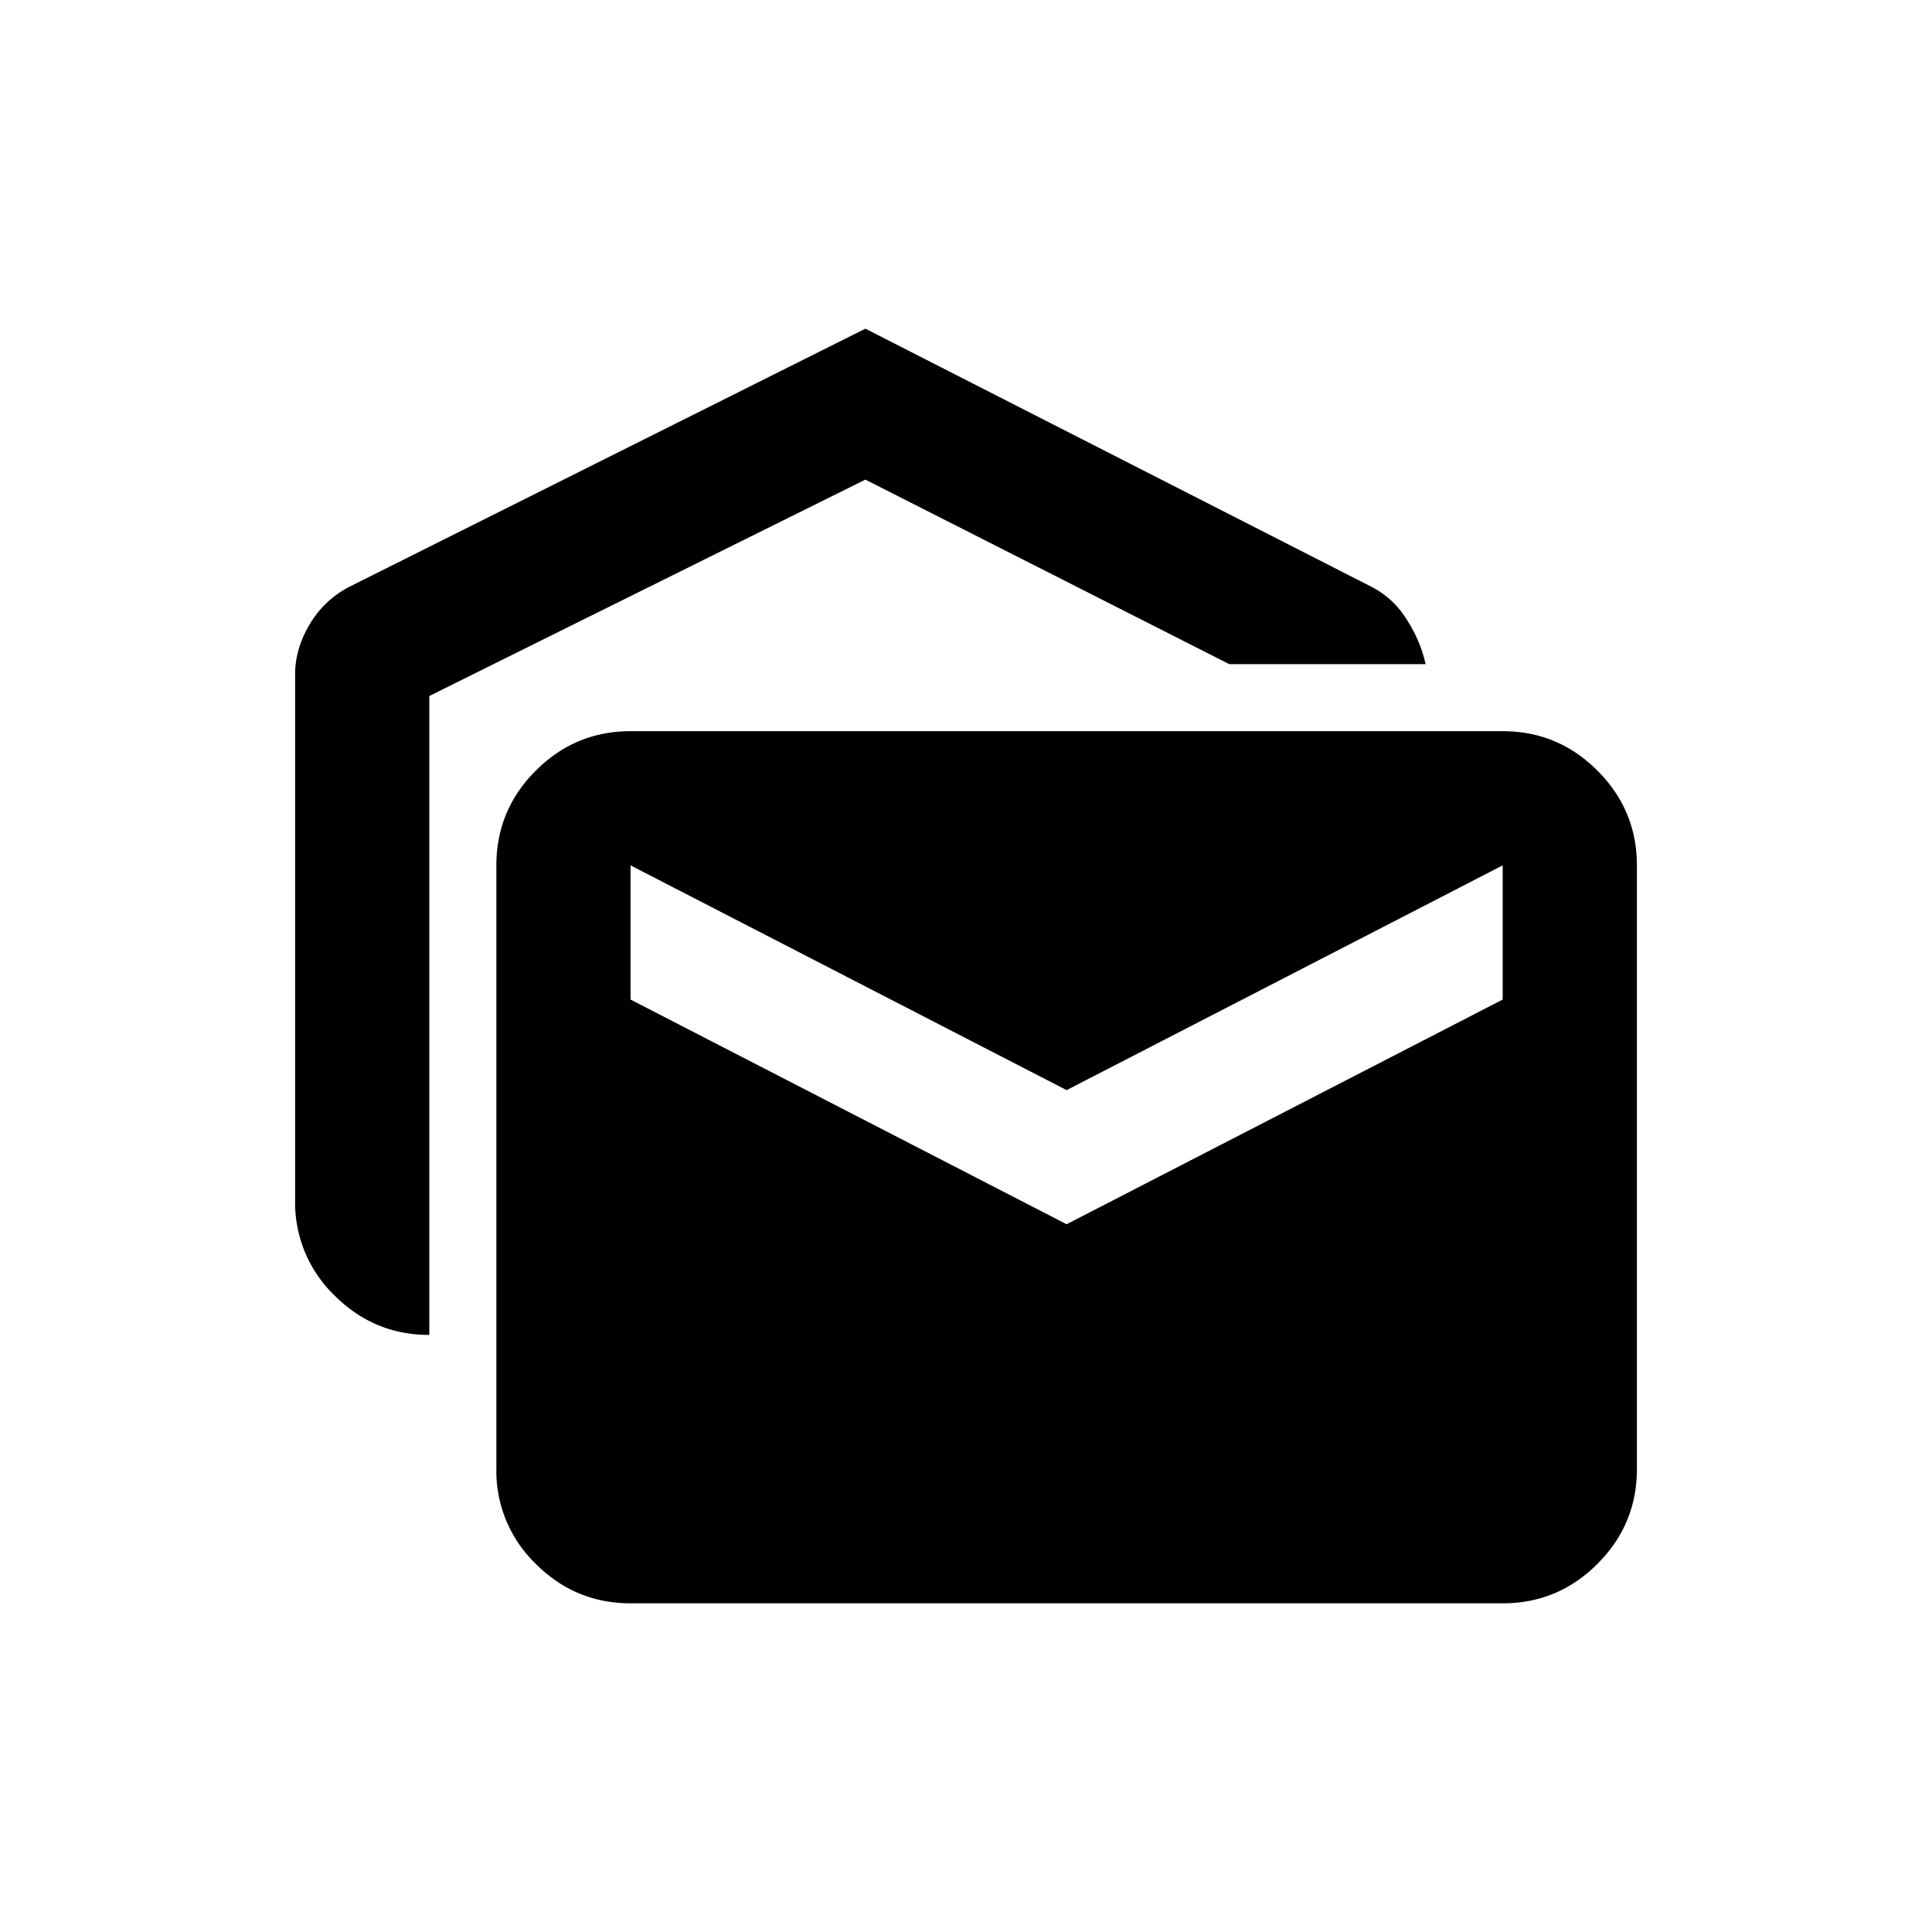 <svg xmlns="http://www.w3.org/2000/svg" viewBox="0 0 24 24" width="24" height="24"><path d="M5.333 16.583q-.687 0-1.177-.49a1.6 1.6 0 0 1-.49-1.176V8.375q0-.312.178-.615.177-.301.49-.468l6.416-3.209 6.292 3.209a1.1 1.1 0 0 1 .427.395q.177.272.24.563H15.27L10.75 5.958 5.333 8.646zm2.5 3.334q-.687 0-1.177-.49a1.6 1.6 0 0 1-.49-1.177v-7.5q0-.687.49-1.177t1.177-.49h10.834q.687 0 1.177.49t.49 1.177v7.5q0 .687-.49 1.177t-1.177.49zm5.417-4.709 5.417-2.791V10.75l-5.417 2.792-5.417-2.792v1.667z"/></svg>
